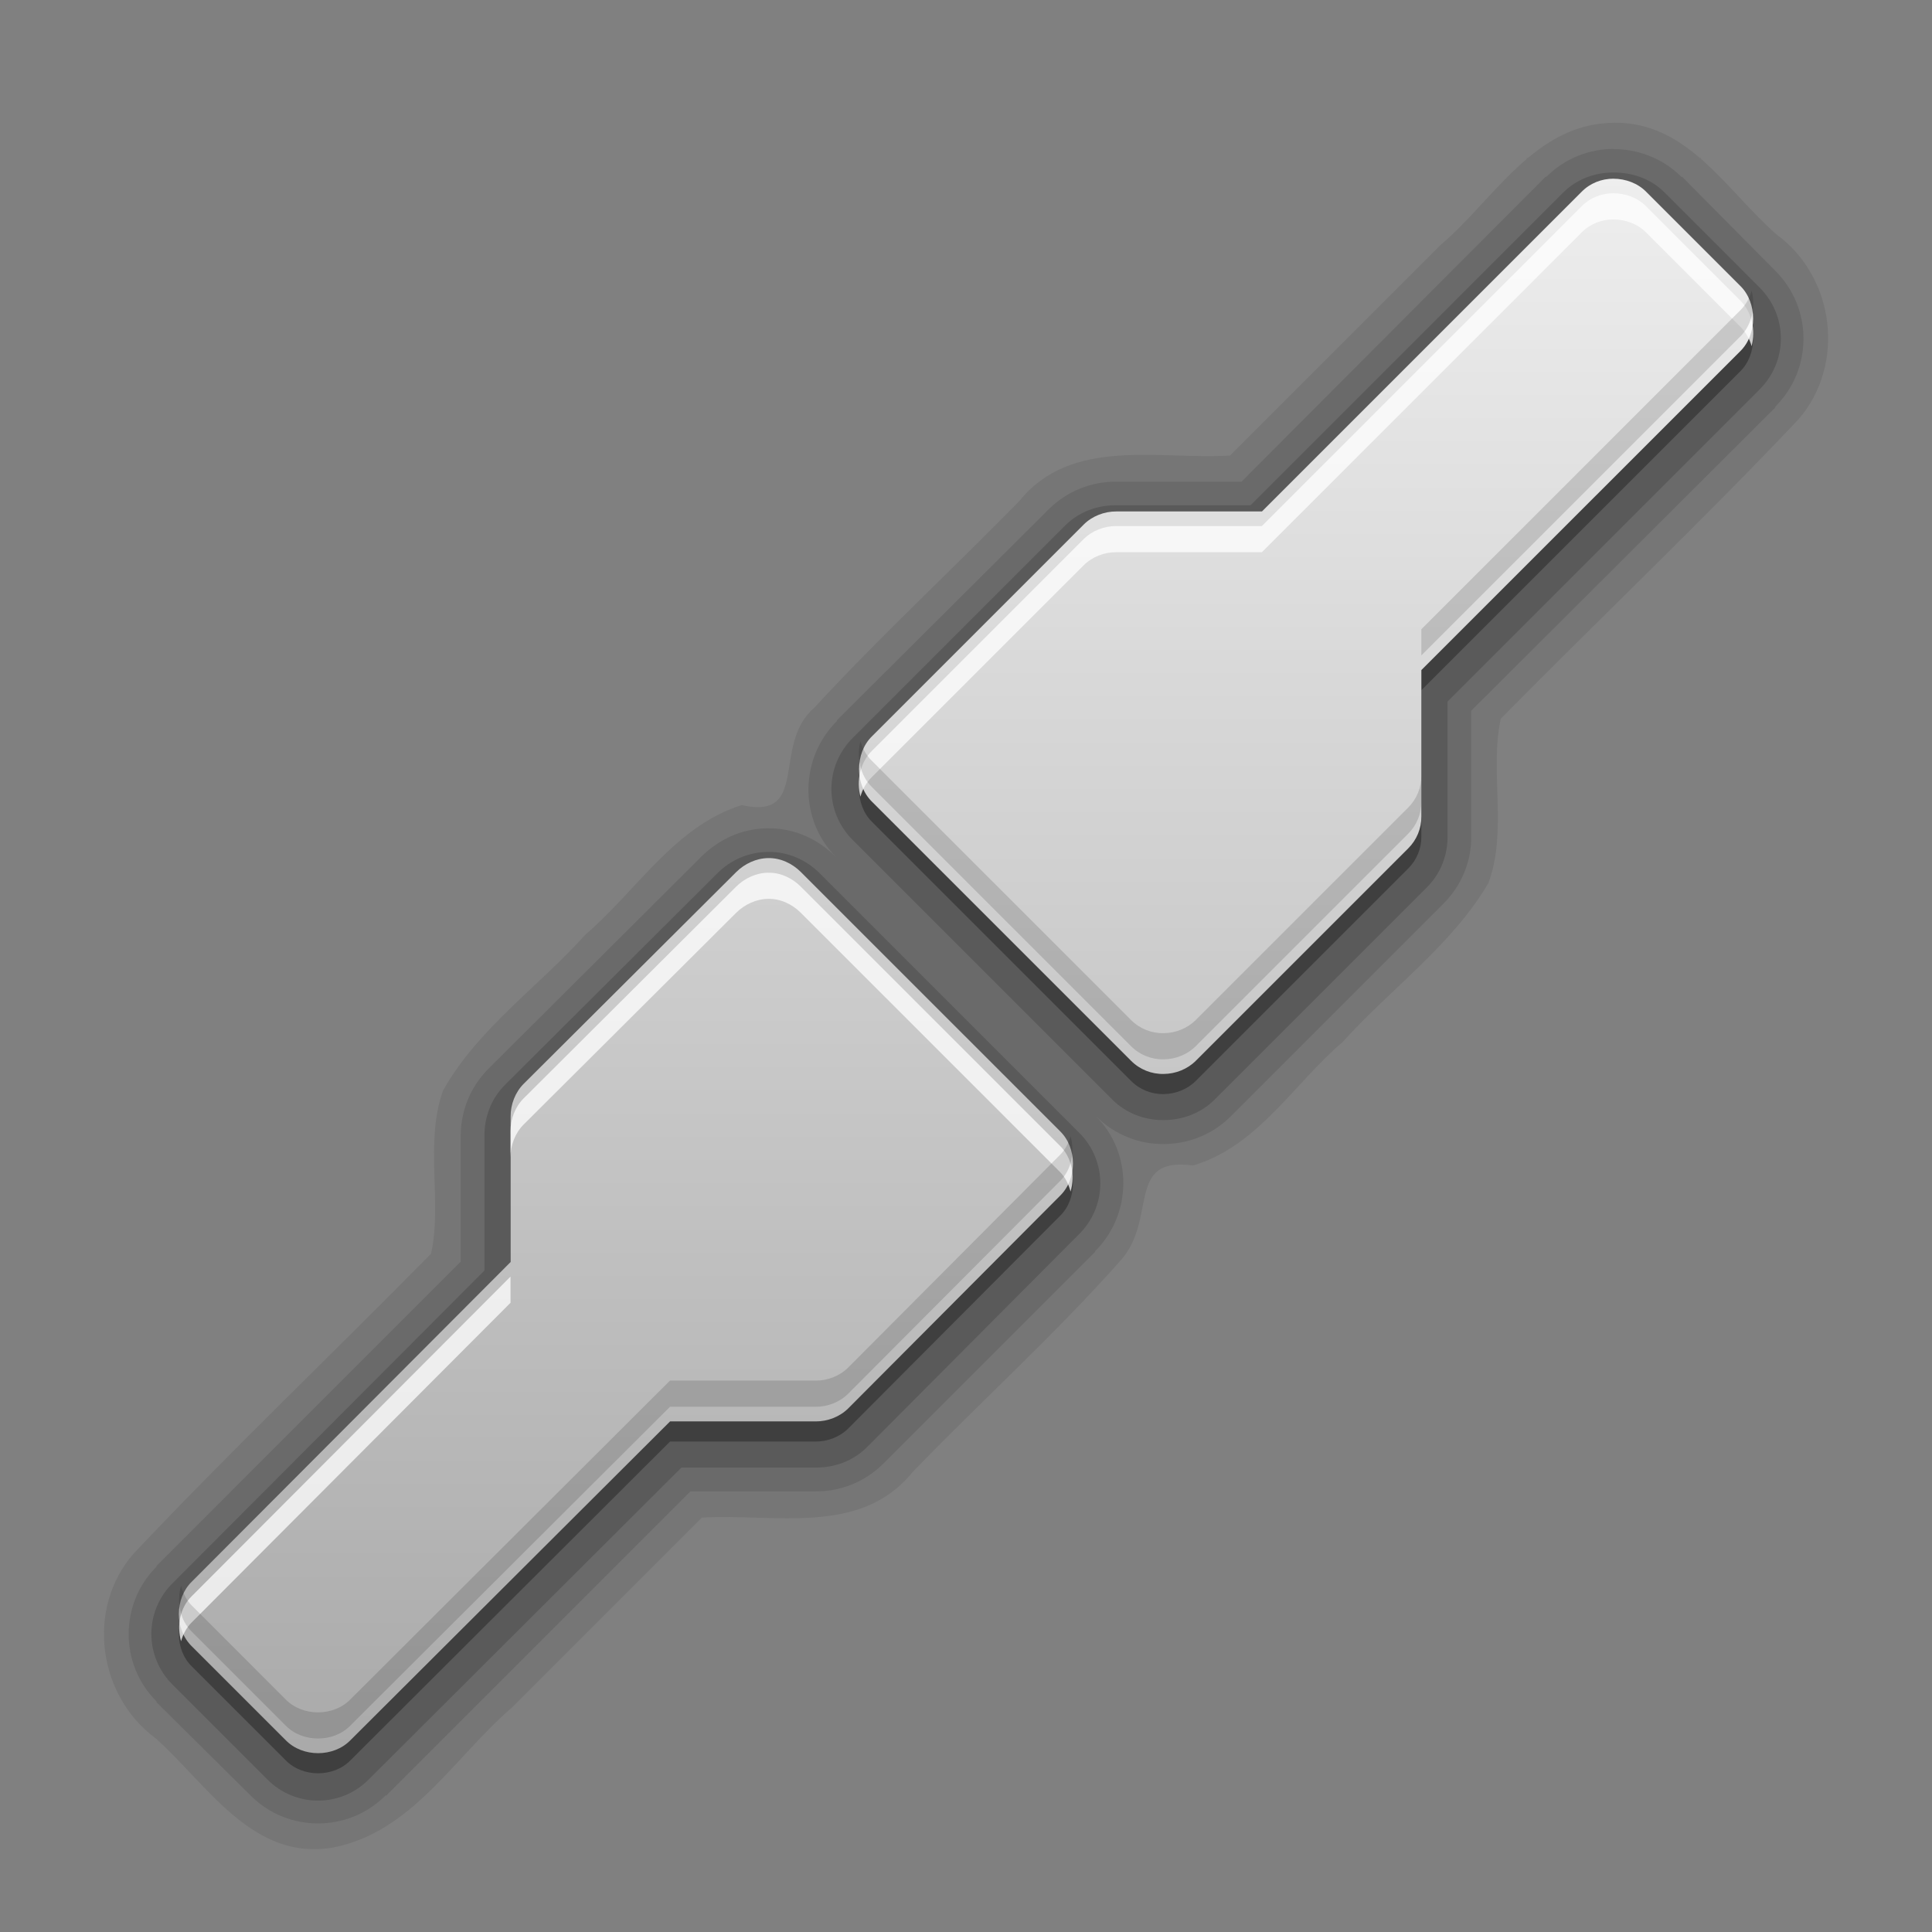 <?xml version="1.0" encoding="UTF-8" standalone="no"?>
<svg
   height="96"
   width="96"
   version="1.1"
   id="svg955"
   sodipodi:docname="connect_established.svg"
   inkscape:version="1.2.2 (b0a8486541, 2022-12-01)"
   xmlns:inkscape="http://www.inkscape.org/namespaces/inkscape"
   xmlns:sodipodi="http://sodipodi.sourceforge.net/DTD/sodipodi-0.dtd"
   xmlns:xlink="http://www.w3.org/1999/xlink"
   xmlns="http://www.w3.org/2000/svg"
   xmlns:svg="http://www.w3.org/2000/svg">
  <rect width="100%" height="100%" fill="#808080" stroke="none"/>
  <sodipodi:namedview
     id="namedview957"
     pagecolor="#ffffff"
     bordercolor="#666666"
     borderopacity="1.0"
     inkscape:showpageshadow="2"
     inkscape:pageopacity="0.0"
     inkscape:pagecheckerboard="0"
     inkscape:deskcolor="#d1d1d1"
     showgrid="false"
     inkscape:zoom="2.4583333"
     inkscape:cx="22.169492"
     inkscape:cy="48.20339"
     inkscape:window-width="1870"
     inkscape:window-height="1012"
     inkscape:window-x="50"
     inkscape:window-y="31"
     inkscape:window-maximized="1"
     inkscape:current-layer="svg955" />
  <defs
     id="defs921">
    <linearGradient
       id="c"
       stop-color="#fff">
      <stop
         offset="0"
         id="stop902" />
      <stop
         stop-opacity="0"
         offset="1"
         id="stop904" />
    </linearGradient>
    <linearGradient
       id="b"
       y2="7.016"
       gradientUnits="userSpaceOnUse"
       x2="45.448"
       gradientTransform="matrix(1.006 0 0 .994 100 0)"
       y1="92.54"
       x1="45.448">
      <stop
         offset="0"
         id="stop907" />
      <stop
         stop-opacity=".588"
         offset="1"
         id="stop909" />
    </linearGradient>
    <linearGradient
       id="h"
       y2="90.239"
       xlink:href="#b"
       gradientUnits="userSpaceOnUse"
       x2="32.251"
       gradientTransform="matrix(1,0,0,-1,0,97)"
       y1="6.132"
       x1="32.251" />
    <linearGradient
       id="g"
       y2="90.239"
       xlink:href="#b"
       gradientUnits="userSpaceOnUse"
       x2="32.251"
       gradientTransform="matrix(1.024,0,0,-1.012,-1.143,98.071)"
       y1="6.132"
       x1="32.251" />
    <radialGradient
       id="d"
       xlink:href="#c"
       gradientUnits="userSpaceOnUse"
       cy="90.172"
       cx="48"
       gradientTransform="matrix(1.157 0 0 .996 -7.551 .197)"
       r="42" />
    <linearGradient
       id="f"
       y2="63.893"
       xlink:href="#c"
       gradientUnits="userSpaceOnUse"
       x2="36.357"
       y1="6"
       x1="36.357" />
    <linearGradient
       id="e"
       y2="10.985"
       gradientUnits="userSpaceOnUse"
       x2="31.725"
       gradientTransform="matrix(1.171,0,0,1.171,-9.955,-6.475)"
       y1="79.814"
       x1="31.725">
      <stop
         stop-color="#aaa"
         offset="0"
         id="stop916" />
      <stop
         stop-color="#f0f0f0"
         offset="1"
         id="stop918" />
    </linearGradient>
  </defs>
  <g
     fill="url(#g)"
     id="g931"
     style="display:none">
    <path
       opacity="0.08"
       d="m 12,3.969 c -5.511,0 -10.031,4.52 -10.031,10.031 v 71 c 0,5.511 4.52,10.031 10.031,10.031 h 72 c 5.511,0 10.031,-4.52 10.031,-10.031 v -71 C 94.031,8.489 89.511,3.969 84,3.969 Z M 12,6 h 72 c 3.324,0 6,2.676 6,6 v 72 c 0,3.324 -2.676,6 -6,6 H 12 C 8.676,90 6,87.324 6,84 V 12 C 6,8.676 8.676,6 12,6 Z"
       id="path923" />
    <path
       opacity="0.1"
       d="M 12,4.969 C 7.028,4.969 2.969,9.028 2.969,14 v 71 c 0,4.972 4.06,9.031 9.031,9.031 h 72 c 4.972,0 9.031,-4.06 9.031,-9.031 V 14 c 0,-4.972 -4.059,-9.031 -9.031,-9.031 h -72 z M 12,6 h 72 c 3.324,0 6,2.676 6,6 v 72 c 0,3.324 -2.676,6 -6,6 H 12 C 8.676,90 6,87.324 6,84 V 12 C 6,8.676 8.676,6 12,6 Z"
       id="path925" />
    <path
       opacity="0.2"
       d="M 11.188,6.031 C 7.16,6.442 4,9.866 4,14 v 71 c 0,4.409 3.591,8 8,8 h 72 c 4.409,0 8,-3.591 8,-8 V 14 C 92,9.803 88.741,6.354 84.625,6.031 87.658,6.337 90,8.884 90,12 v 72 c 0,3.324 -2.676,6 -6,6 H 12 C 8.676,90 6,87.324 6,84 V 12 c 0,-3.116 2.342,-5.663 5.375,-5.969 -0.062,0.005 -0.126,-0.006 -0.188,0 z"
       id="path927" />
    <path
       opacity="0.3"
       d="M 6.438,9.75 C 5.538,10.927 5,12.397 5,14 v 71 c 0,3.878 3.122,7 7,7 h 72 c 3.878,0 7,-3.122 7,-7 V 14 C 91,12.397 90.462,10.927 89.562,9.75 89.842,10.444 90,11.204 90,12 v 72 c 0,3.324 -2.676,6 -6,6 H 12 C 8.676,90 6,87.324 6,84 V 12 C 6,11.204 6.158,10.444 6.438,9.75 Z"
       id="path929" />
  </g>
  <path
     opacity="0.45"
     d="m 6,84 v 1 c 0,3.324 2.676,6 6,6 h 72 c 3.324,0 6,-2.676 6,-6 v -1 c 0,3.324 -2.676,6 -6,6 H 12 C 8.676,90 6,87.324 6,84 Z"
     fill="url(#h)"
     id="path933"
     style="display:none" />
  <rect
     opacity="0.6"
     rx="6"
     ry="6"
     height="84"
     width="84"
     y="6"
     x="6"
     id="rect935"
     style="display:none" />
  <path
     opacity="0.01"
     d="M 12,6 C 8.676,6 6,8.676 6,12 v 72 c 0,0.335 0.041,0.651 0.094,0.969 0.049,0.296 0.097,0.597 0.188,0.875 0.01,0.03 0.021,0.064 0.031,0.094 0.099,0.288 0.235,0.547 0.375,0.812 0.145,0.274 0.316,0.536 0.5,0.781 0.184,0.246 0.374,0.473 0.594,0.688 0.44,0.428 0.943,0.815 1.5,1.094 0.279,0.14 0.573,0.247 0.875,0.344 -0.256,-0.1 -0.487,-0.236 -0.719,-0.375 -0.007,-0.004 -0.024,0.004 -0.031,0 -0.032,-0.019 -0.062,-0.042 -0.094,-0.062 -0.12,-0.077 -0.231,-0.164 -0.344,-0.25 -0.106,-0.081 -0.213,-0.161 -0.313,-0.25 -0.178,-0.162 -0.347,-0.346 -0.5,-0.531 -0.107,-0.131 -0.218,-0.266 -0.312,-0.407 -0.025,-0.038 -0.038,-0.086 -0.063,-0.125 -0.065,-0.103 -0.13,-0.204 -0.187,-0.312 -0.101,-0.195 -0.206,-0.416 -0.281,-0.625 -0.008,-0.022 -0.024,-0.041 -0.031,-0.063 -0.032,-0.092 -0.036,-0.187 -0.062,-0.281 -0.03,-0.107 -0.07,-0.203 -0.094,-0.313 -0.073,-0.341 -0.125,-0.698 -0.125,-1.062 v -72 c 0,-2.782 2.218,-5 5,-5 h 72 c 2.782,0 5,2.218 5,5 v 72 c 0,0.364 -0.052,0.721 -0.125,1.062 -0.044,0.207 -0.088,0.398 -0.156,0.594 -0.008,0.022 -0.023,0.041 -0.031,0.062 -0.063,0.174 -0.138,0.367 -0.219,0.531 -0.042,0.083 -0.079,0.17 -0.125,0.25 -0.055,0.097 -0.127,0.188 -0.188,0.281 -0.094,0.141 -0.205,0.276 -0.312,0.406 -0.143,0.174 -0.303,0.347 -0.469,0.5 -0.011,0.01 -0.02,0.021 -0.031,0.031 -0.138,0.126 -0.285,0.234 -0.438,0.344 -0.103,0.073 -0.204,0.153 -0.312,0.219 -0.007,0.004 -0.024,-0.004 -0.031,0 -0.232,0.139 -0.463,0.275 -0.719,0.375 0.302,-0.097 0.596,-0.204 0.875,-0.344 0.557,-0.279 1.06,-0.666 1.5,-1.094 0.22,-0.214 0.409,-0.442 0.594,-0.688 0.184,-0.246 0.355,-0.508 0.5,-0.781 0.14,-0.265 0.276,-0.525 0.375,-0.812 0.01,-0.031 0.021,-0.063 0.031,-0.094 0.09,-0.278 0.139,-0.579 0.188,-0.875 0.053,-0.318 0.094,-0.634 0.094,-0.969 V 12 c 0,-3.324 -2.676,-6 -6,-6 h -72 z"
     fill="url(#f)"
     id="path937"
     style="display:none" />
  <path
     opacity="0.15"
     d="M 12,90 C 8.676,90 6,87.324 6,84 V 12 c 0,-0.335 0.041,-0.651 0.094,-0.969 0.049,-0.296 0.097,-0.597 0.188,-0.875 0.01,-0.03 0.021,-0.063 0.031,-0.094 0.099,-0.287 0.235,-0.547 0.375,-0.812 0.145,-0.274 0.316,-0.536 0.5,-0.781 0.184,-0.246 0.374,-0.473 0.594,-0.688 0.44,-0.428 0.943,-0.815 1.5,-1.094 0.279,-0.14 0.574,-0.247 0.875,-0.344 -0.256,0.1 -0.486,0.236 -0.719,0.375 -0.007,0.004 -0.024,-0.004 -0.031,0 -0.032,0.019 -0.062,0.043 -0.094,0.062 -0.12,0.077 -0.231,0.164 -0.344,0.25 -0.106,0.081 -0.213,0.161 -0.312,0.25 -0.178,0.161 -0.347,0.345 -0.5,0.531 -0.107,0.13 -0.218,0.265 -0.312,0.406 -0.025,0.038 -0.038,0.086 -0.063,0.125 -0.065,0.103 -0.13,0.204 -0.187,0.312 -0.101,0.195 -0.206,0.416 -0.281,0.625 -0.008,0.022 -0.024,0.041 -0.031,0.063 -0.032,0.092 -0.036,0.187 -0.062,0.281 -0.03,0.107 -0.07,0.203 -0.094,0.312 -0.073,0.342 -0.125,0.699 -0.125,1.062 v 72 c 0,2.782 2.218,5 5,5 h 72 c 2.782,0 5,-2.218 5,-5 v -72 c 0,-0.364 -0.052,-0.721 -0.125,-1.062 -0.044,-0.207 -0.088,-0.398 -0.156,-0.594 -0.008,-0.022 -0.024,-0.041 -0.031,-0.063 -0.063,-0.174 -0.139,-0.367 -0.219,-0.531 -0.042,-0.083 -0.079,-0.17 -0.125,-0.25 -0.055,-0.097 -0.127,-0.188 -0.188,-0.281 -0.094,-0.141 -0.205,-0.276 -0.312,-0.406 -0.143,-0.174 -0.303,-0.347 -0.469,-0.5 -0.011,-0.01 -0.02,-0.021 -0.031,-0.031 -0.139,-0.126 -0.285,-0.234 -0.438,-0.344 -0.102,-0.073 -0.204,-0.153 -0.312,-0.219 -0.007,-0.004 -0.024,0.004 -0.031,0 -0.232,-0.139 -0.463,-0.275 -0.719,-0.375 0.302,0.097 0.596,0.204 0.875,0.344 0.557,0.279 1.06,0.666 1.5,1.094 0.22,0.214 0.409,0.442 0.594,0.688 0.184,0.246 0.355,0.508 0.5,0.781 0.14,0.265 0.276,0.525 0.375,0.812 0.01,0.031 0.021,0.063 0.031,0.094 0.09,0.278 0.139,0.579 0.188,0.875 0.053,0.318 0.094,0.634 0.094,0.969 v 72 c 0,3.324 -2.676,6 -6,6 h -72 z"
     fill="url(#d)"
     id="path939"
     style="display:none" />
  <path
     opacity="0.08"
     d="m 80.174,6.102 c -3.917,0.043 -5.913,3.793 -8.594,6.075 l -10.459,10.459 c -3.561,0.218 -7.878,-0.943 -10.469,2.26 -3.376,3.449 -6.959,6.764 -10.21,10.293 -2.115,1.838 -0.172,5.578 -3.588,4.817 -3.318,1.04 -5.217,4.253 -7.764,6.435 -2.333,2.595 -5.348,4.679 -7.071,7.74 -0.933,2.582 -0.034,5.565 -0.599,8.114 -4.901,4.983 -10.002,9.838 -14.778,14.901 -2.386,2.73 -1.778,7.069 1.101,9.186 2.568,2.294 4.814,6.118 8.811,5.418 3.937,-0.767 6.029,-4.506 8.891,-6.961 l 9.43,-9.43 c 3.561,-0.218 7.879,0.944 10.468,-2.261 3.388,-3.507 7.058,-6.823 10.275,-10.445 1.955,-2.08 0.257,-5.262 3.66,-4.791 3.207,-0.939 5.005,-4.061 7.446,-6.146 2.385,-2.647 5.423,-4.801 7.233,-7.888 0.964,-2.594 0.047,-5.601 0.617,-8.168 4.9,-4.97 10.003,-9.81 14.778,-14.86 2.369,-2.713 1.827,-7.069 -1.061,-9.186 -2.488,-2.159 -4.415,-5.637 -8.121,-5.563 z m 4.306,1.747 c 0.042,0.135 0.075,-0.056 0,0 z m -8.613,0.041 c 0.135,-0.042 -0.056,-0.075 0,0 z"
     id="path941"
     style="display:inline;stroke-width:1.3" />
  <path
     opacity="0.1"
     d="m 80.174,7.399 c -1.187,0 -2.415,0.46 -3.331,1.381 -0.008,0.008 -0.032,-0.008 -0.041,0 l -15.113,15.153 h -6.216 c -1.223,-0.01 -2.443,0.454 -3.372,1.381 l -10.522,10.481 v 0.041 c -1.857,1.845 -1.886,4.892 -0.041,6.744 -0.852,-0.851 -2.028,-1.438 -3.372,-1.422 0.023,-2.71e-4 -0.022,-0.001 -0.081,0 -1.276,0.025 -2.408,0.581 -3.25,1.422 l -10.562,10.522 c -0.928,0.929 -1.391,2.149 -1.381,3.372 v 6.216 l -15.112,15.113 v 0.041 c -1.85,1.838 -1.85,4.865 0,6.703 0.008,0.008 -0.008,0.032 0,0.041 l 4.672,4.631 c 1.838,1.85 4.865,1.85 6.703,0 h 0.041 l 15.113,-15.113 h 6.216 c 1.223,0.01 2.443,-0.454 3.372,-1.381 l 10.522,-10.522 v -0.035 c 1.844,-1.832 1.874,-4.864 0.041,-6.703 0.911,0.91 2.12,1.397 3.372,1.381 -0.016,1.29e-4 0.031,9.3e-4 0.081,0 1.18,-0.022 2.347,-0.48 3.25,-1.381 l 10.562,-10.562 c 0.892,-0.893 1.391,-2.084 1.381,-3.331 v -6.256 l 15.113,-15.072 v -0.041 c 1.862,-1.85 1.862,-4.894 0,-6.744 l -4.631,-4.672 c -0.008,-0.009 -0.032,0.008 -0.041,0 -0.952,-0.956 -2.21,-1.381 -3.372,-1.381 z"
     id="path943"
     style="stroke-width:1.3" />
  <path
     opacity="0.15"
     d="m 80.174,8.571 c -0.923,0 -1.843,0.325 -2.519,1.016 l -15.518,15.519 h -6.662 c -0.947,-0.008 -1.863,0.32 -2.559,1.016 l -10.521,10.522 c -1.444,1.414 -1.444,3.705 0,5.119 l 12.878,12.878 c 0.675,0.674 1.607,1.028 2.559,1.016 0.013,-1.07e-4 0.028,2.36e-4 0.041,0 0.912,-0.017 1.808,-0.347 2.478,-1.016 l 10.562,-10.562 c 0.665,-0.667 1.023,-1.572 1.016,-2.519 v -6.703 l 15.478,-15.478 c 1.444,-1.414 1.444,-3.705 0,-5.119 l -4.671,-4.672 c -0.706,-0.722 -1.637,-1.017 -2.56,-1.017 z m -42.047,33.76 c -0.97,0.019 -1.838,0.417 -2.478,1.057 l -10.562,10.522 c -0.695,0.696 -1.023,1.612 -1.016,2.559 v 6.662 l -15.478,15.519 c -1.429,1.399 -1.429,3.679 0,5.078 l 4.672,4.672 c 1.399,1.429 3.679,1.429 5.078,0 l 15.519,-15.478 h 6.662 c 0.947,0.008 1.863,-0.32 2.559,-1.016 l 10.52,-10.565 c 1.429,-1.399 1.429,-3.679 0,-5.078 l -12.878,-12.878 c -0.646,-0.645 -1.551,-1.068 -2.559,-1.056 -0.014,1.61e-4 -0.027,-3.31e-4 -0.041,0 z"
     id="path945"
     style="stroke-width:1.3" />
  <path
     opacity="0.3"
     d="m 80.175,9.879 c -0.596,0 -1.166,0.223 -1.584,0.65 l -15.885,15.885 h -7.231 c -0.595,-0.005 -1.204,0.229 -1.625,0.65 l -10.522,10.522 c -0.855,0.837 -0.855,2.413 0,3.25 l 12.878,12.878 c 0.43,0.43 1.017,0.665 1.625,0.65 0.583,-0.005 1.172,-0.238 1.584,-0.65 l 10.562,-10.562 c 0.421,-0.421 0.655,-0.989 0.65,-1.584 v -7.272 l 15.844,-15.843 c 0.855,-0.837 0.855,-2.413 0,-3.25 l -4.672,-4.672 c -0.418,-0.427 -1.029,-0.65 -1.625,-0.65 z m -42.006,33.76 c -0.583,0.005 -1.172,0.279 -1.584,0.691 l -10.562,10.522 c -0.421,0.421 -0.655,1.03 -0.65,1.625 v 7.231 l -15.844,15.885 c -0.855,0.837 -0.855,2.373 0,3.209 l 4.672,4.671 c 0.837,0.855 2.373,0.855 3.209,0 l 15.885,-15.844 h 7.231 c 0.595,0.005 1.204,-0.229 1.625,-0.65 l 10.522,-10.562 c 0.855,-0.837 0.855,-2.373 0,-3.209 l -12.879,-12.878 c -0.43,-0.43 -1.017,-0.705 -1.625,-0.691 z"
     id="path947"
     style="stroke-width:1.3" />
  <path
     d="m 80.175,8.879 c -0.596,0 -1.166,0.223 -1.584,0.65 l -15.885,15.885 h -7.231 c -0.595,-0.005 -1.204,0.229 -1.625,0.65 l -10.522,10.522 c -0.855,0.837 -0.855,2.413 0,3.25 l 12.878,12.878 c 0.43,0.43 1.017,0.665 1.625,0.65 0.583,-0.005 1.172,-0.238 1.584,-0.65 l 10.562,-10.562 c 0.421,-0.421 0.655,-0.989 0.65,-1.584 v -7.272 l 15.844,-15.843 c 0.855,-0.837 0.855,-2.413 0,-3.25 l -4.672,-4.672 c -0.418,-0.427 -1.029,-0.65 -1.625,-0.65 z m -42.006,33.76 c -0.583,0.005 -1.172,0.279 -1.584,0.691 l -10.562,10.522 c -0.421,0.421 -0.655,1.03 -0.65,1.625 v 7.231 l -15.844,15.885 c -0.855,0.837 -0.855,2.373 0,3.209 l 4.672,4.671 c 0.837,0.855 2.373,0.855 3.209,0 l 15.885,-15.844 h 7.231 c 0.595,0.005 1.204,-0.229 1.625,-0.65 l 10.522,-10.562 c 0.855,-0.837 0.855,-2.373 0,-3.209 l -12.879,-12.878 c -0.43,-0.43 -1.017,-0.705 -1.625,-0.691 z"
     fill="url(#e)"
     id="path949"
     style="fill:url(#e);stroke-width:1.3" />
  <path
     opacity="0.75"
     d="m 80.171,9.604 c -0.596,0 -1.166,0.223 -1.584,0.65 l -15.885,15.885 h -7.231 c -0.595,-0.005 -1.204,0.229 -1.625,0.65 l -10.522,10.522 c -0.582,0.57 -0.779,1.486 -0.569,2.275 0.099,-0.37 0.296,-0.708 0.569,-0.975 l 10.522,-10.522 c 0.421,-0.421 1.03,-0.655 1.625,-0.65 h 7.231 l 15.885,-15.885 c 0.418,-0.427 0.988,-0.65 1.584,-0.65 0.596,0 1.207,0.223 1.625,0.65 l 4.671,4.672 c 0.273,0.267 0.47,0.605 0.569,0.975 0.21,-0.789 0.013,-1.705 -0.569,-2.275 l -4.672,-4.672 c -0.418,-0.427 -1.029,-0.65 -1.625,-0.65 z m -42.006,33.76 c -0.583,0.005 -1.172,0.279 -1.584,0.691 l -10.562,10.522 c -0.421,0.421 -0.655,1.03 -0.65,1.625 v 1.3 c -0.005,-0.595 0.229,-1.204 0.65,-1.625 l 10.562,-10.522 c 0.413,-0.412 1.001,-0.686 1.584,-0.691 0.608,-0.015 1.195,0.261 1.625,0.691 l 12.878,12.878 c 0.27,0.265 0.429,0.615 0.528,0.975 0.23,-0.787 0.065,-1.694 -0.528,-2.275 l -12.878,-12.878 c -0.43,-0.429 -1.018,-0.705 -1.625,-0.69 z m -12.797,20.068 -15.844,15.885 c -0.584,0.572 -0.742,1.456 -0.528,2.235 0.102,-0.347 0.267,-0.679 0.528,-0.934 l 15.844,-15.885 v -1.3 z"
     fill="#ffffff"
     id="path951"
     style="stroke-width:1.3" />
  <path
     opacity="0.14"
     d="m 87.038,14.449 c -0.099,0.37 -0.296,0.708 -0.569,0.975 l -15.844,15.844 v 1.3 l 15.844,-15.844 c 0.582,-0.57 0.779,-1.486 0.569,-2.275 z m -44.281,22.385 c -0.21,0.789 -0.013,1.705 0.569,2.275 l 12.878,12.878 c 0.43,0.43 1.017,0.665 1.625,0.65 0.583,-0.005 1.172,-0.238 1.584,-0.65 l 10.562,-10.562 c 0.421,-0.421 0.655,-0.989 0.65,-1.584 v -1.3 c 0.005,0.595 -0.229,1.163 -0.65,1.584 l -10.562,10.562 c -0.413,0.412 -1.001,0.645 -1.584,0.65 -0.608,0.015 -1.195,-0.22 -1.625,-0.65 l -12.878,-12.878 c -0.273,-0.267 -0.47,-0.605 -0.569,-0.975 z m 10.44,19.621 c -0.102,0.347 -0.267,0.679 -0.528,0.934 l -10.522,10.562 c -0.421,0.421 -1.03,0.655 -1.625,0.65 h -7.231 l -15.885,15.844 c -0.837,0.855 -2.373,0.855 -3.209,0 l -4.671,-4.672 c -0.27,-0.265 -0.429,-0.615 -0.528,-0.975 -0.23,0.786 -0.065,1.694 0.528,2.275 l 4.672,4.672 c 0.837,0.855 2.373,0.855 3.209,0 l 15.885,-15.844 h 7.231 c 0.595,0.005 1.204,-0.229 1.625,-0.65 l 10.522,-10.562 c 0.582,-0.572 0.741,-1.455 0.526,-2.235 z"
     id="path953"
     style="stroke-width:1.3" />
</svg>
